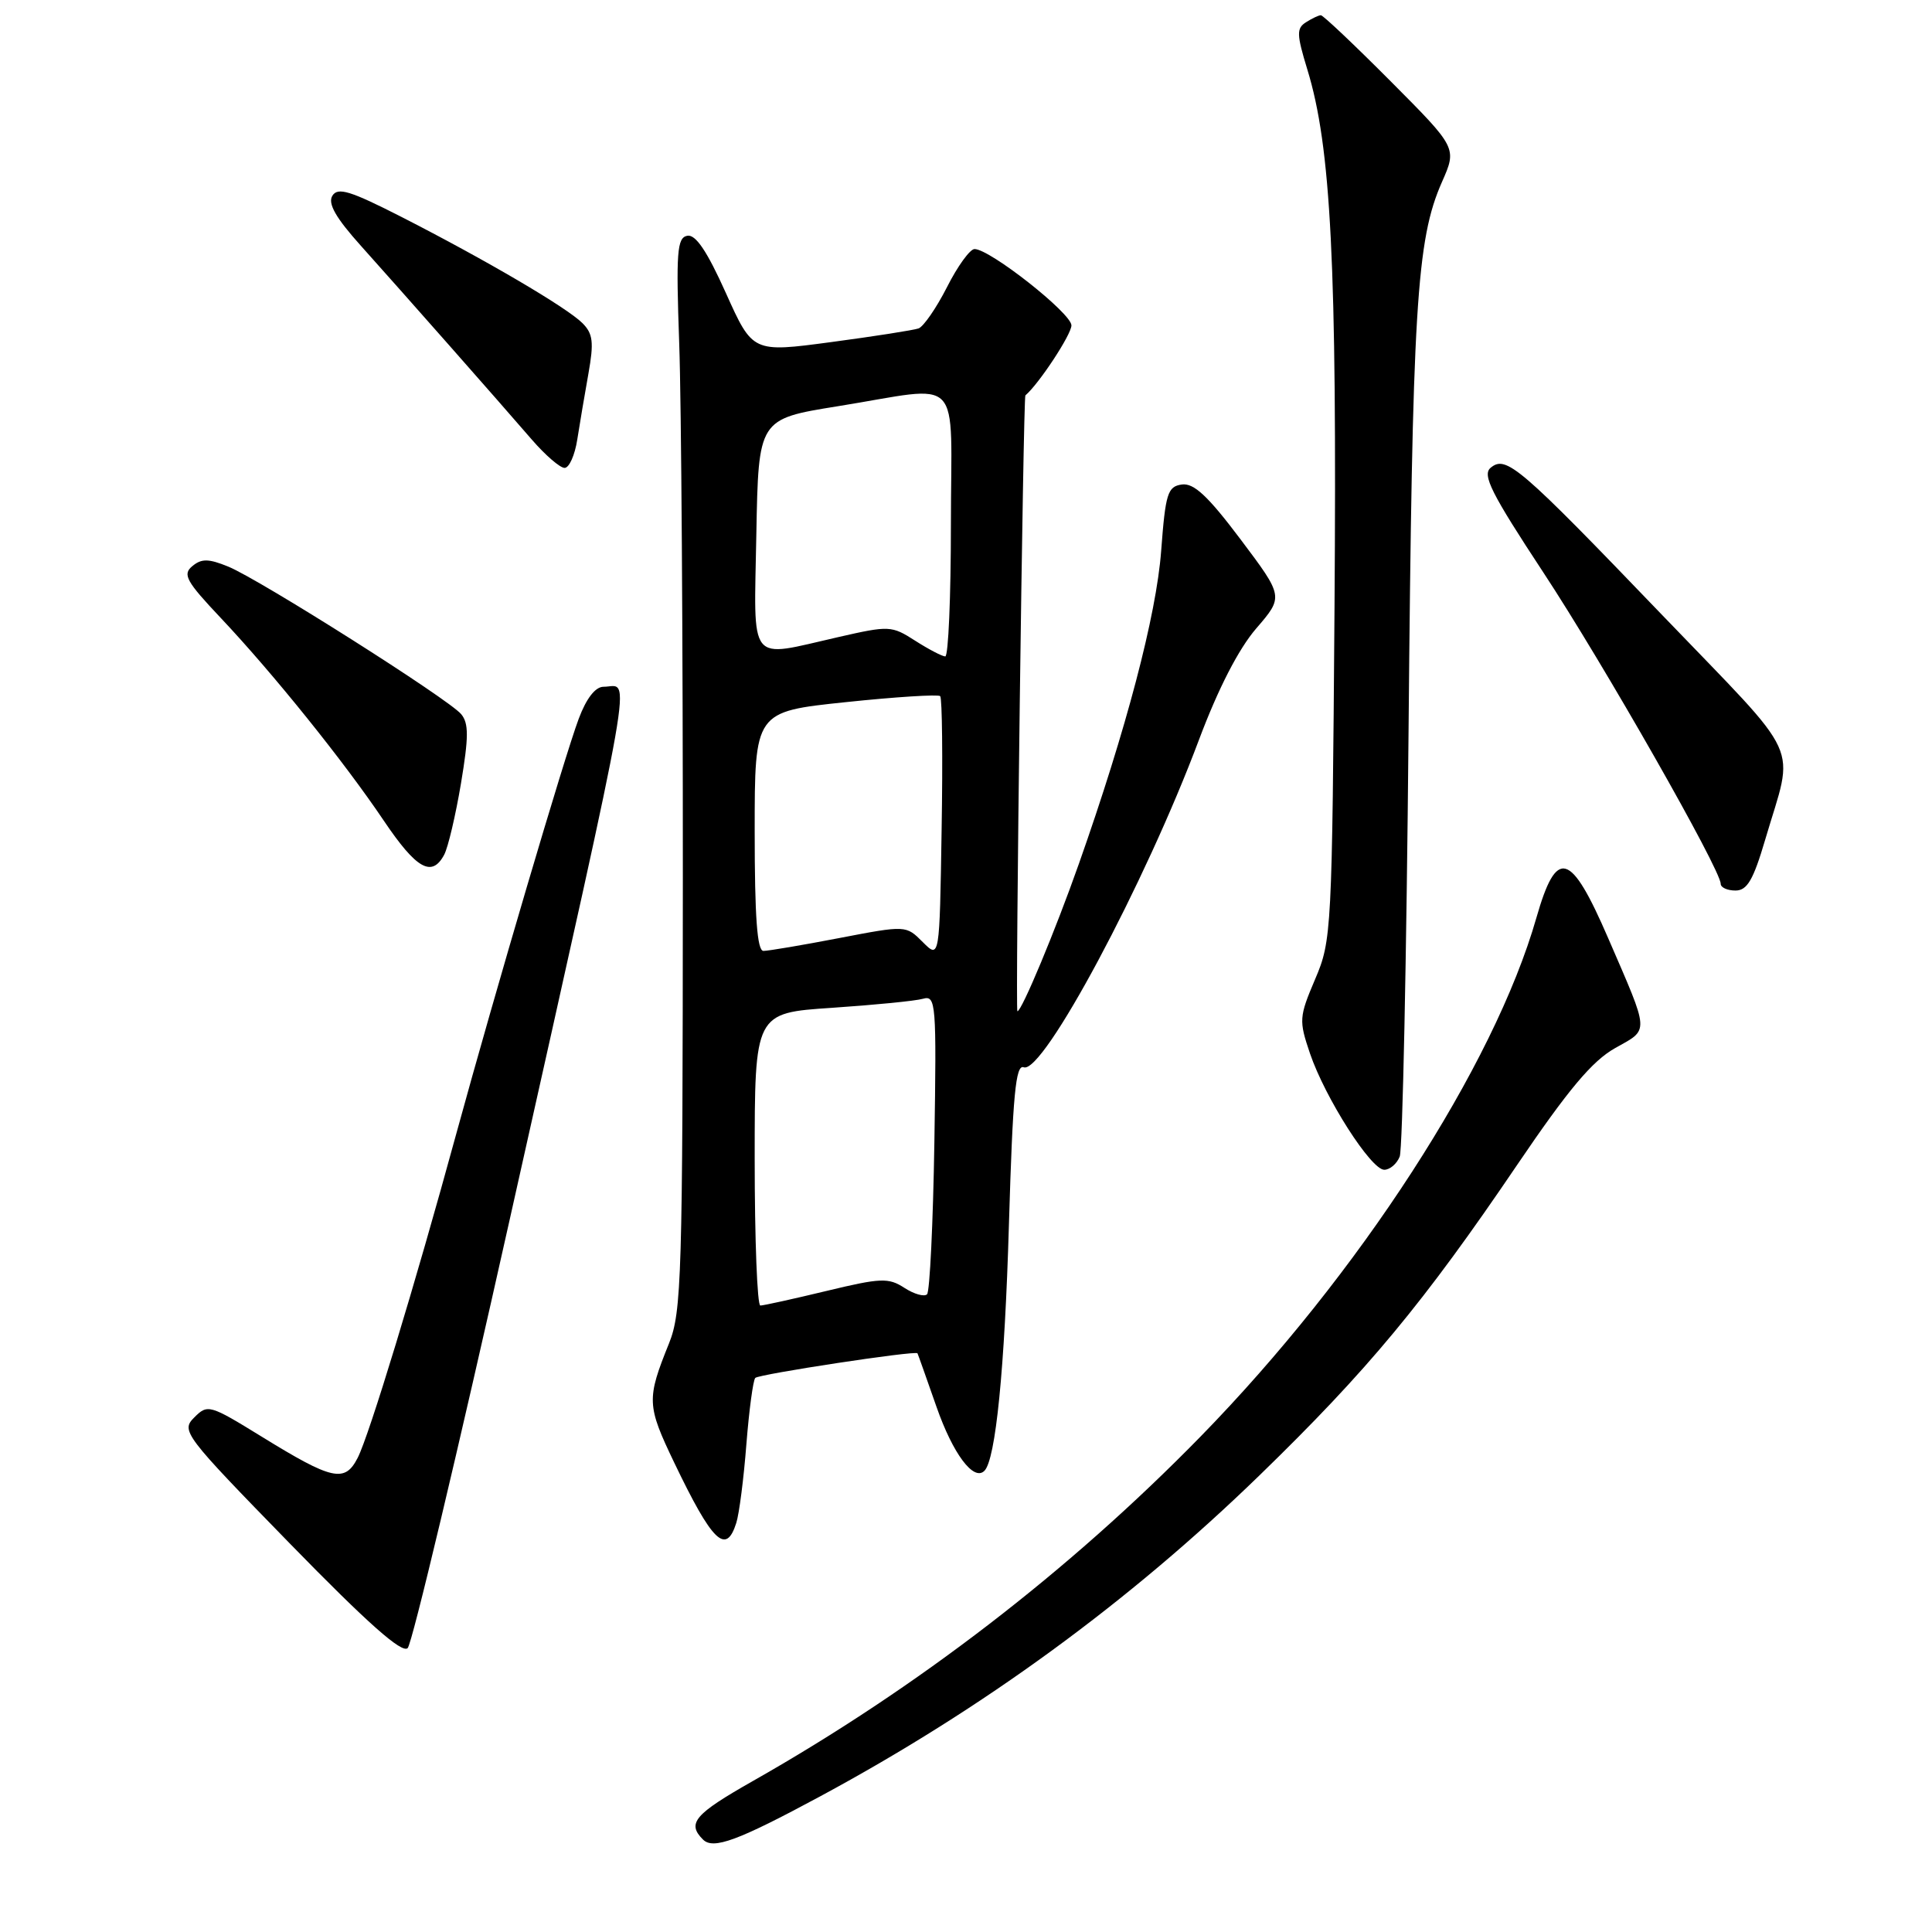 <?xml version="1.0" encoding="UTF-8" standalone="no"?>
<!DOCTYPE svg PUBLIC "-//W3C//DTD SVG 1.1//EN" "http://www.w3.org/Graphics/SVG/1.1/DTD/svg11.dtd" >
<svg xmlns="http://www.w3.org/2000/svg" xmlns:xlink="http://www.w3.org/1999/xlink" version="1.1" viewBox="0 0 256 256">
 <g >
 <path fill="currentColor"
d=" M 108.69 238.02 C 130.29 226.38 149.62 212.26 166.87 195.51 C 181.21 181.59 188.65 172.63 201.06 154.31 C 207.81 144.36 210.98 140.58 214.01 138.88 C 218.58 136.31 218.63 137.11 213.10 124.33 C 208.10 112.77 206.26 112.25 203.58 121.61 C 197.96 141.24 180.08 168.85 159.08 190.35 C 141.71 208.12 121.52 223.66 99.75 236.00 C 92.00 240.40 90.99 241.59 93.15 243.75 C 94.51 245.11 97.76 243.91 108.69 238.02 Z  M 67.58 161.41 C 84.58 85.37 83.59 91.00 79.97 91.00 C 78.89 91.00 77.69 92.54 76.68 95.25 C 74.79 100.29 65.62 131.38 60.47 150.19 C 54.97 170.33 48.92 190.18 47.40 193.16 C 45.69 196.51 44.06 196.15 34.62 190.33 C 27.78 186.12 27.51 186.04 25.74 187.82 C 23.96 189.60 24.35 190.11 38.43 204.55 C 48.73 215.11 53.27 219.13 54.02 218.38 C 54.61 217.79 60.71 192.15 67.58 161.41 Z  M 97.56 201.80 C 97.95 200.59 98.55 195.89 98.90 191.36 C 99.26 186.83 99.79 182.88 100.08 182.58 C 100.59 182.08 121.34 178.92 121.57 179.32 C 121.63 179.42 122.76 182.61 124.09 186.41 C 126.27 192.65 129.02 196.32 130.44 194.89 C 131.93 193.40 133.13 181.40 133.69 162.20 C 134.20 145.04 134.58 141.01 135.65 141.42 C 138.19 142.39 151.74 117.07 158.88 98.00 C 161.42 91.24 164.11 86.00 166.45 83.28 C 170.09 79.06 170.09 79.06 164.39 71.48 C 160.05 65.71 158.18 63.97 156.59 64.20 C 154.72 64.47 154.43 65.38 153.86 73.00 C 153.22 81.53 149.23 96.68 142.96 114.45 C 139.82 123.36 135.38 134.00 134.81 134.00 C 134.52 134.00 135.58 52.63 135.87 52.39 C 137.67 50.86 141.99 44.29 141.97 43.11 C 141.94 41.49 131.17 33.00 129.13 33.00 C 128.53 33.00 126.88 35.27 125.48 38.05 C 124.07 40.82 122.37 43.28 121.71 43.52 C 121.04 43.75 115.83 44.57 110.12 45.33 C 99.73 46.72 99.73 46.72 96.18 38.82 C 93.68 33.26 92.17 31.02 91.06 31.24 C 89.71 31.51 89.57 33.40 90.00 45.53 C 90.28 53.21 90.49 85.15 90.48 116.50 C 90.46 169.17 90.32 173.84 88.65 178.00 C 85.66 185.41 85.70 186.21 89.34 193.81 C 94.40 204.35 96.20 206.10 97.56 201.80 Z  M 185.47 153.25 C 185.85 152.29 186.37 126.98 186.64 97.00 C 187.14 40.72 187.68 31.77 191.07 24.11 C 193.06 19.60 193.06 19.60 184.30 10.80 C 179.48 5.96 175.31 2.01 175.02 2.02 C 174.73 2.02 173.85 2.44 173.05 2.95 C 171.78 3.75 171.81 4.56 173.22 9.18 C 176.38 19.45 177.16 35.02 176.83 80.50 C 176.51 123.45 176.45 124.63 174.26 129.75 C 172.13 134.76 172.10 135.22 173.58 139.59 C 175.59 145.49 181.66 155.00 183.42 155.00 C 184.17 155.00 185.09 154.21 185.47 153.25 Z  M 233.90 111.25 C 237.76 98.12 239.17 101.19 220.31 81.56 C 201.29 61.76 199.57 60.28 197.52 61.98 C 196.37 62.93 197.59 65.35 204.48 75.82 C 212.44 87.90 228.00 115.23 228.00 117.11 C 228.00 117.60 228.88 118.00 229.96 118.00 C 231.51 118.00 232.32 116.61 233.90 111.25 Z  M 58.86 113.25 C 59.37 112.29 60.37 108.05 61.08 103.82 C 62.11 97.65 62.12 95.85 61.11 94.63 C 59.45 92.64 34.44 76.80 30.25 75.08 C 27.63 74.01 26.70 74.00 25.48 75.02 C 24.16 76.11 24.67 77.03 29.26 81.89 C 36.15 89.19 45.57 100.89 50.86 108.75 C 55.19 115.17 57.23 116.31 58.86 113.25 Z  M 76.49 58.25 C 76.81 56.19 77.48 52.25 77.97 49.50 C 78.71 45.35 78.57 44.21 77.18 42.82 C 75.13 40.76 64.38 34.45 53.21 28.75 C 46.41 25.28 44.76 24.77 44.04 25.94 C 43.41 26.96 44.48 28.85 47.83 32.58 C 53.36 38.75 65.89 52.95 70.47 58.25 C 72.25 60.31 74.21 62.00 74.81 62.00 C 75.42 62.00 76.17 60.31 76.49 58.25 Z  M 100.00 153.61 C 100.00 134.22 100.00 134.22 110.25 133.54 C 115.89 133.16 121.31 132.63 122.31 132.34 C 124.02 131.86 124.10 132.91 123.81 151.33 C 123.64 162.06 123.20 171.14 122.84 171.50 C 122.47 171.86 121.12 171.48 119.84 170.65 C 117.73 169.28 116.72 169.32 109.50 171.06 C 105.10 172.12 101.16 172.99 100.75 172.99 C 100.34 173.00 100.00 164.27 100.00 153.61 Z  M 122.27 124.83 C 120.05 122.60 120.05 122.60 111.19 124.30 C 106.31 125.24 101.80 126.00 101.16 126.00 C 100.33 126.00 100.00 121.54 100.00 110.15 C 100.00 94.30 100.00 94.30 112.05 93.04 C 118.68 92.34 124.32 91.99 124.58 92.24 C 124.84 92.50 124.93 100.44 124.77 109.89 C 124.50 127.06 124.50 127.06 122.27 124.83 Z  M 121.27 84.90 C 118.14 82.89 117.82 82.88 111.07 84.42 C 98.96 87.17 99.91 88.35 100.22 70.76 C 100.50 55.52 100.50 55.52 111.00 53.83 C 127.90 51.12 126.00 49.14 126.00 69.50 C 126.00 79.12 125.66 86.99 125.25 86.98 C 124.84 86.97 123.05 86.04 121.27 84.90 Z "/>
</g>
</svg>